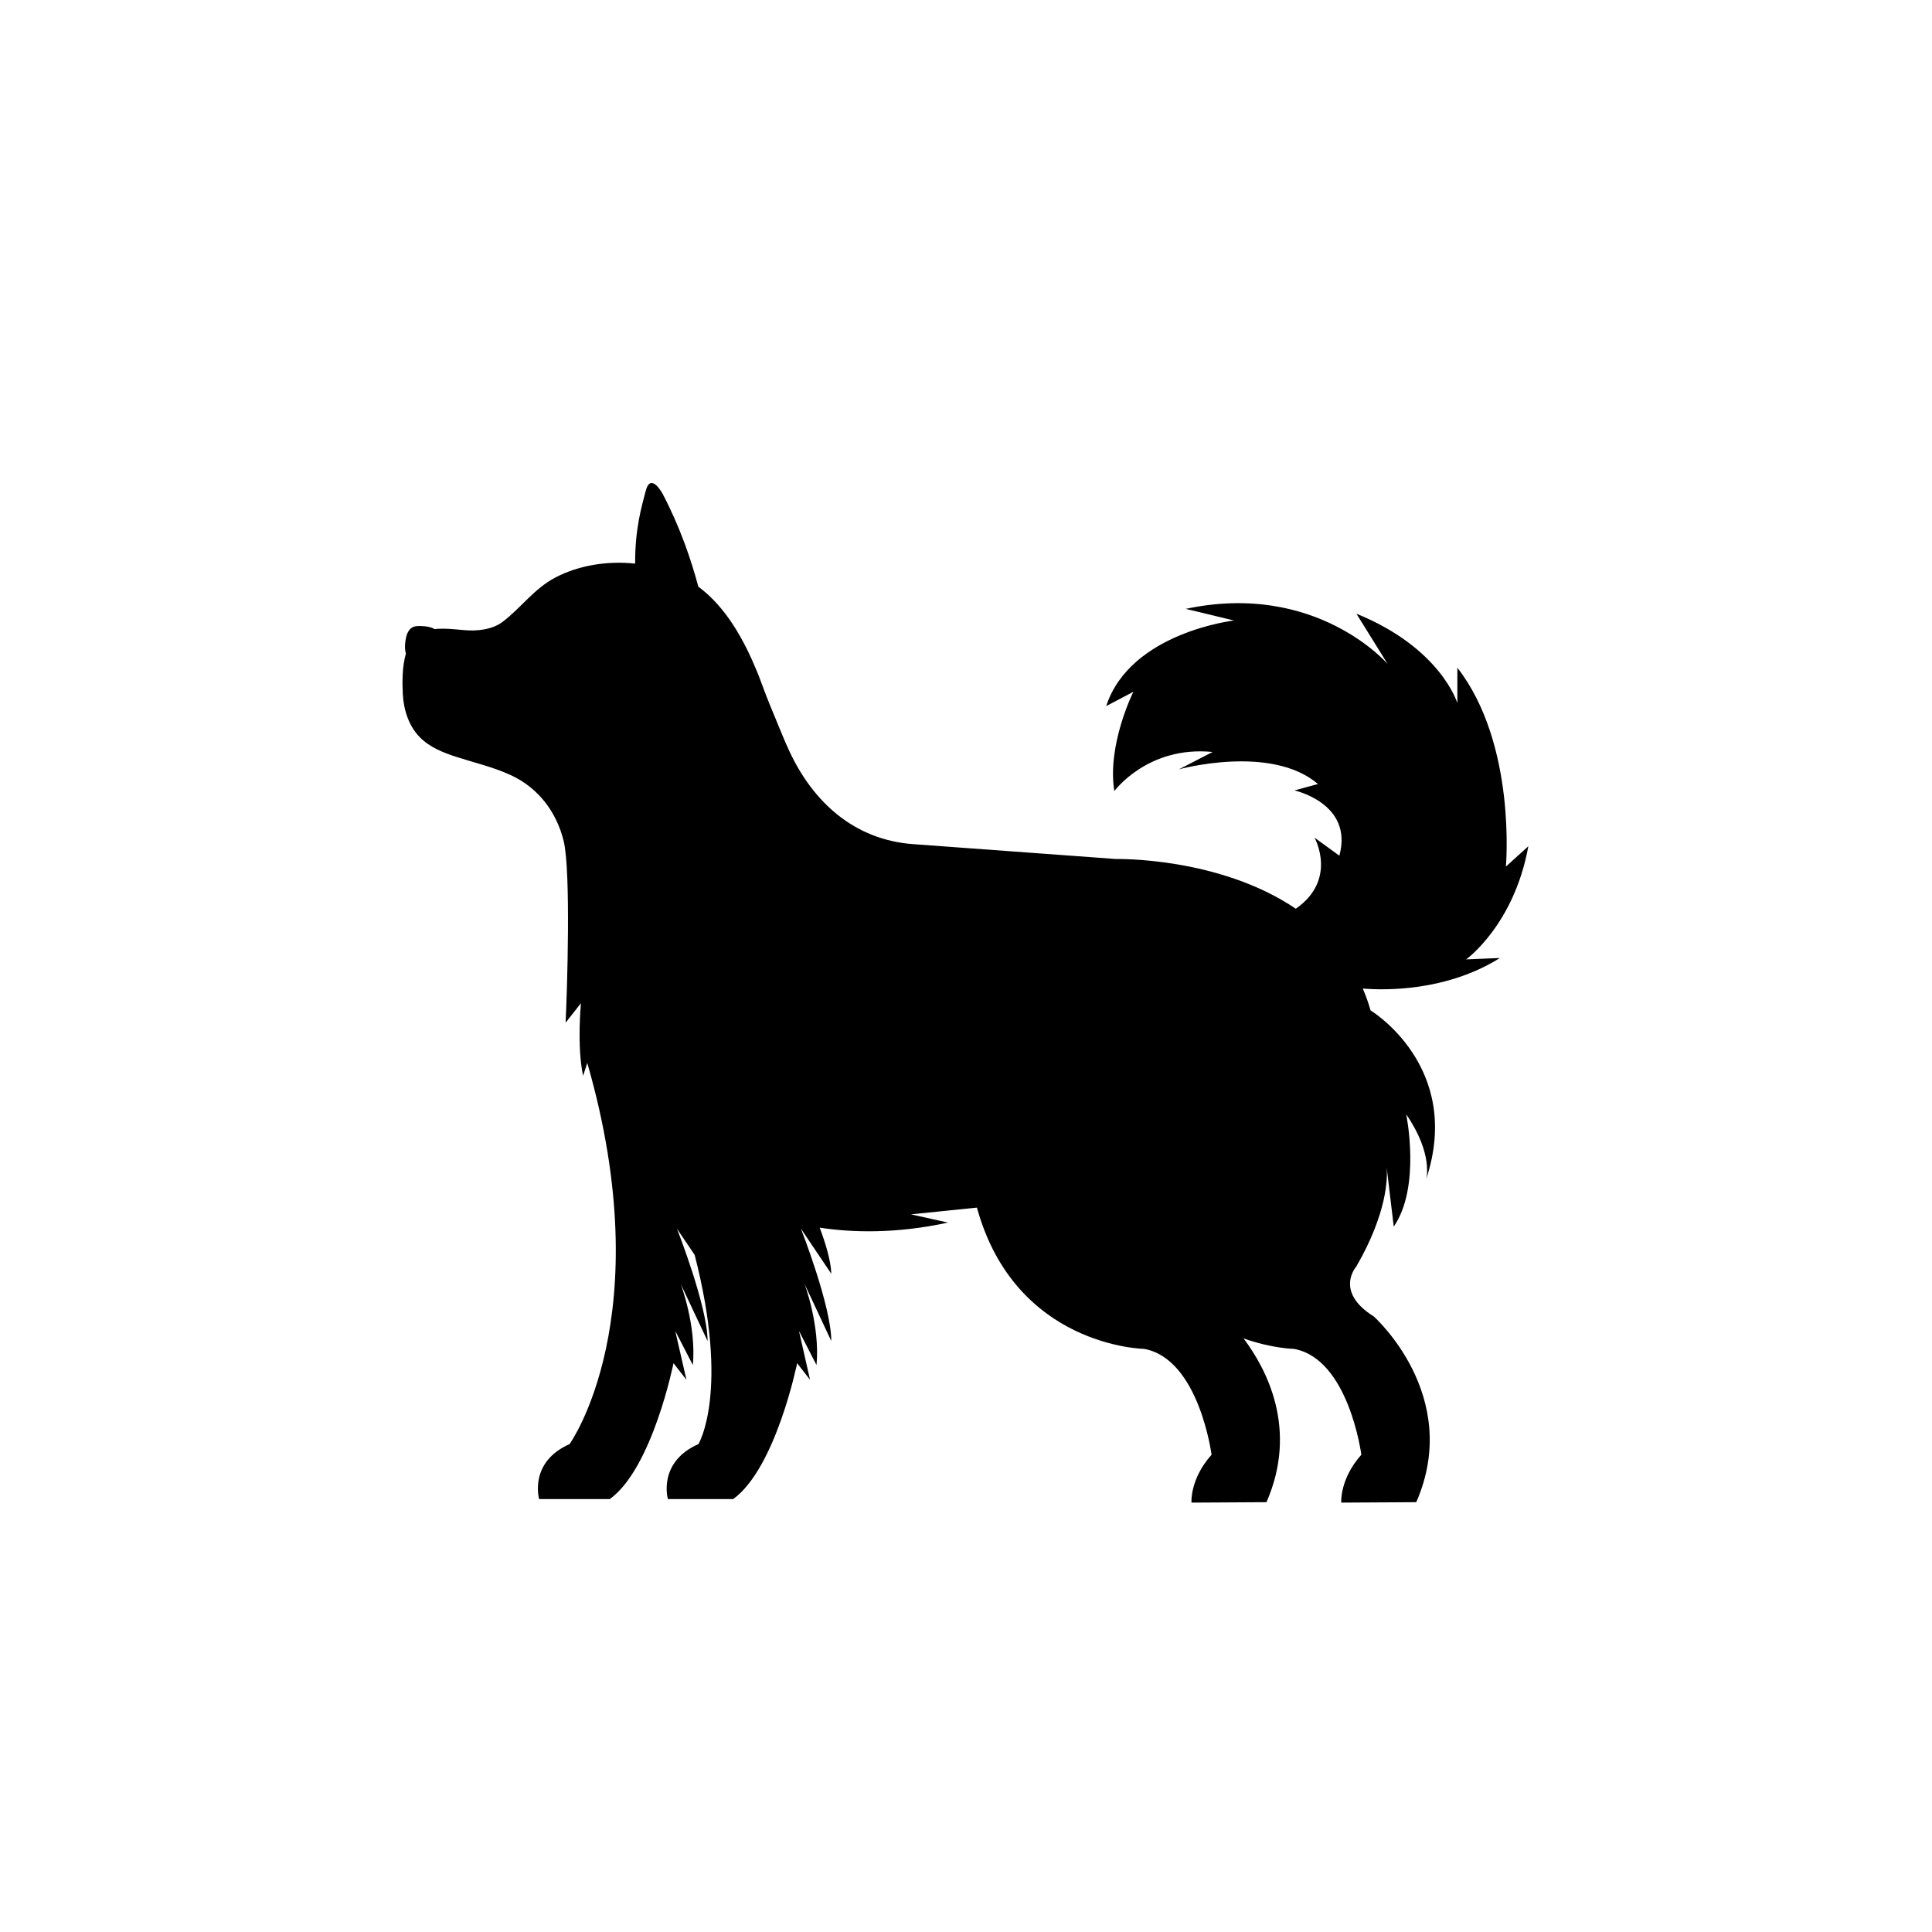 <svg width="40" height="40" viewBox="0 0 40 40" fill="none" xmlns="http://www.w3.org/2000/svg">
	<path
		d="M31.044 19.835L30.355 19.863C30.355 19.863 31.347 19.153 31.643 17.52L31.178 17.942C31.178 17.942 31.404 15.409 30.173 13.824V14.557C30.173 14.557 29.834 13.417 28.083 12.706L28.73 13.747C28.73 13.747 27.253 12.03 24.55 12.606L25.549 12.847C25.549 12.847 23.403 13.092 22.902 14.619L23.465 14.323C23.465 14.323 22.916 15.421 23.071 16.379C23.071 16.379 23.761 15.435 25.105 15.569L24.409 15.928C24.409 15.928 26.315 15.401 27.287 16.232L26.801 16.365C26.801 16.365 28.026 16.633 27.73 17.716L27.216 17.343C27.216 17.343 27.7 18.209 26.828 18.814C25.232 17.735 23.107 17.785 23.107 17.785L18.906 17.477C17.693 17.389 16.837 16.614 16.342 15.55C16.263 15.38 16.192 15.207 16.12 15.032C16.058 14.881 15.995 14.73 15.933 14.578C15.84 14.354 15.764 14.125 15.672 13.9C15.398 13.236 15.026 12.565 14.458 12.146C14.309 11.586 14.081 10.919 13.727 10.239C13.727 10.239 13.474 9.751 13.367 10.17C13.289 10.474 13.146 10.934 13.15 11.669C12.581 11.608 11.986 11.701 11.498 11.957C11.058 12.188 10.796 12.576 10.411 12.871C10.191 13.039 9.873 13.07 9.611 13.046C9.431 13.031 9.204 13.002 8.995 13.025C8.972 13.009 8.946 12.997 8.916 12.989C8.839 12.967 8.748 12.96 8.669 12.961C8.626 12.961 8.581 12.967 8.542 12.987C8.434 13.043 8.405 13.182 8.391 13.293C8.382 13.367 8.379 13.455 8.404 13.531C8.323 13.809 8.328 14.153 8.34 14.375C8.358 14.701 8.465 15.034 8.694 15.266C8.897 15.471 9.175 15.583 9.45 15.671C9.824 15.792 10.209 15.88 10.566 16.044C11.139 16.305 11.521 16.805 11.67 17.412C11.822 18.032 11.742 20.542 11.71 21.174L12.028 20.77C12.028 20.77 11.941 21.653 12.072 22.275L12.159 22.007C13.675 27.274 11.793 29.898 11.793 29.898C10.941 30.276 11.162 31.037 11.162 31.037H12.625C13.508 30.399 13.944 28.223 13.944 28.223L14.212 28.567L13.98 27.555L14.345 28.262C14.42 27.441 14.093 26.582 14.093 26.582L14.65 27.765C14.648 27.04 14.014 25.436 14.014 25.436L14.382 25.981C15.114 28.82 14.461 29.898 14.461 29.898C13.608 30.276 13.828 31.037 13.828 31.037H15.179C16.063 30.399 16.504 28.223 16.504 28.223L16.771 28.567L16.542 27.555L16.905 28.262C16.981 27.441 16.657 26.582 16.657 26.582L17.211 27.765C17.211 27.04 16.581 25.436 16.581 25.436L17.211 26.372C17.204 26.114 17.1 25.761 16.971 25.417C17.63 25.518 18.538 25.549 19.627 25.312L18.86 25.142L20.226 25.002C21.022 27.889 23.688 27.927 23.688 27.927C24.826 28.134 25.084 30.119 25.084 30.119C24.636 30.619 24.668 31.101 24.668 31.101C24.668 31.101 24.669 31.104 24.672 31.11L26.221 31.101C26.881 29.59 26.225 28.346 25.746 27.71C26.335 27.92 26.79 27.927 26.79 27.927C27.927 28.134 28.185 30.119 28.185 30.119C27.738 30.619 27.769 31.101 27.769 31.101C27.769 31.101 27.77 31.104 27.773 31.11L29.322 31.101C30.287 28.896 28.443 27.256 28.443 27.256C27.616 26.739 28.081 26.222 28.081 26.222C28.721 25.114 28.728 24.391 28.71 24.174L28.856 25.396C29.425 24.569 29.114 23.071 29.114 23.071C29.683 23.898 29.527 24.415 29.527 24.415C30.301 22.081 28.376 20.919 28.376 20.919C28.331 20.761 28.277 20.61 28.215 20.467C28.69 20.505 29.938 20.525 31.044 19.841V19.835Z"
		fill="currentColor" />
</svg>
